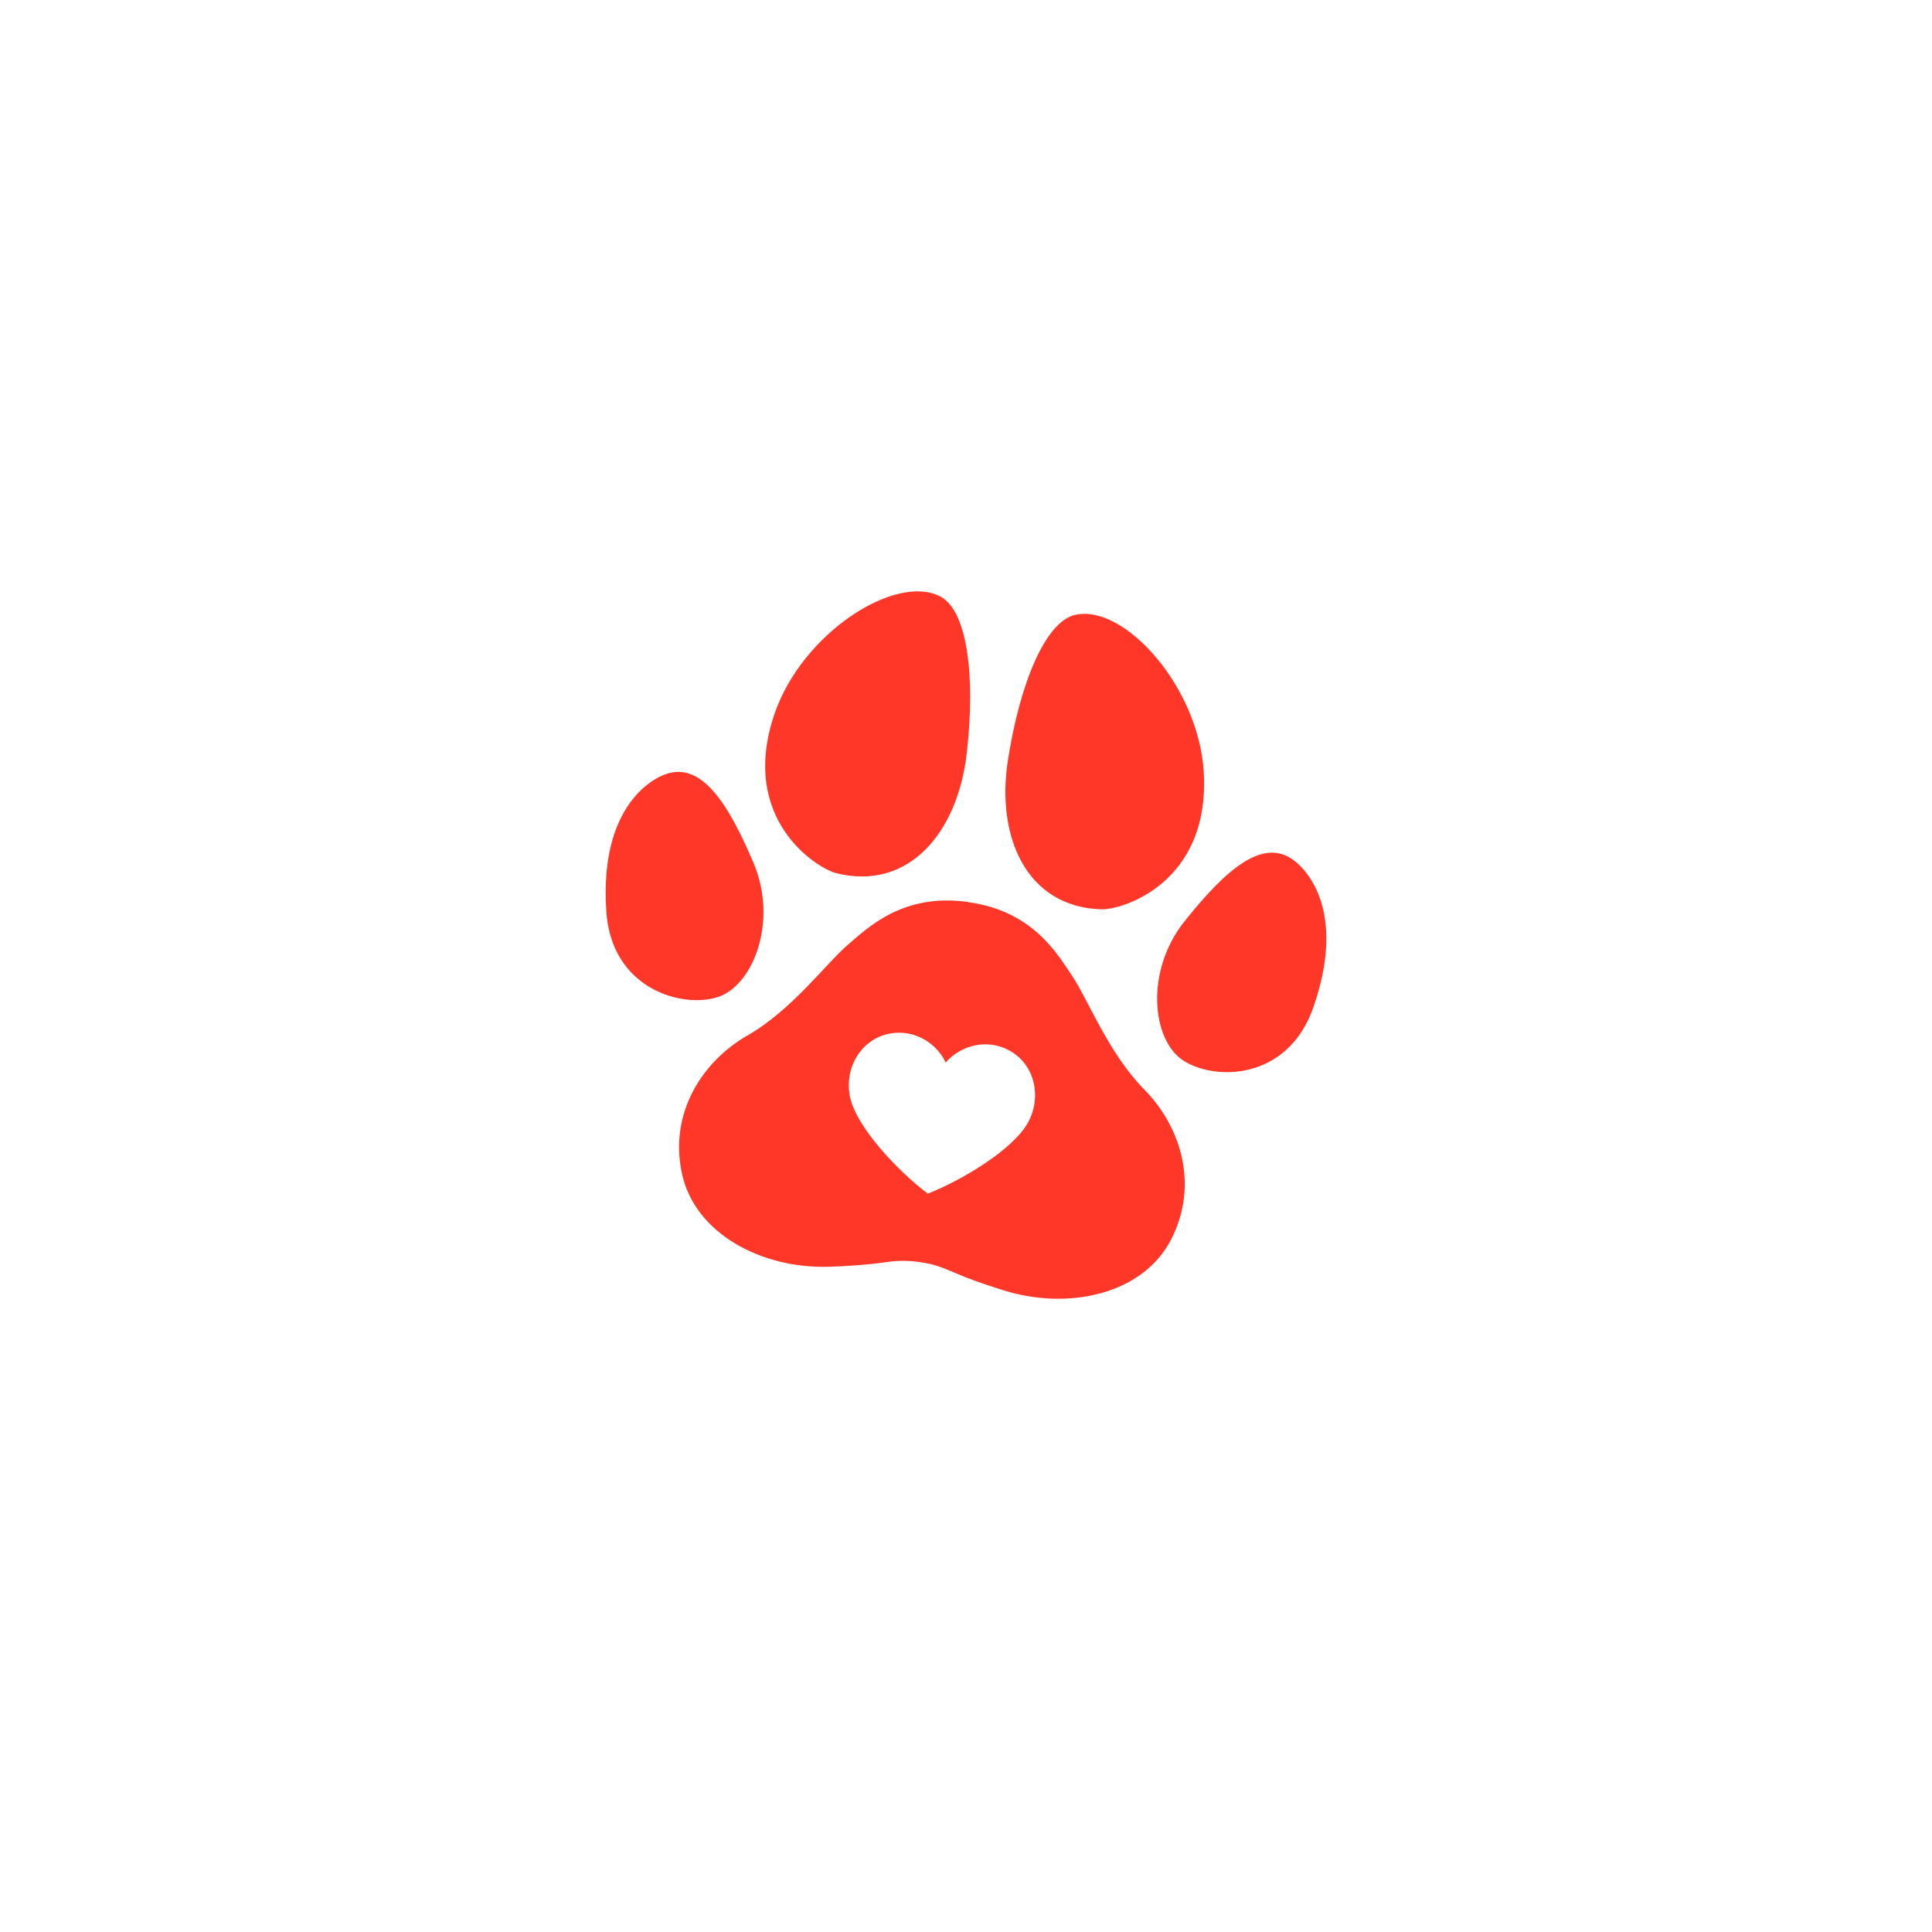 <?xml version="1.0" encoding="utf-8"?>
<!-- Generator: Adobe Illustrator 22.0.0, SVG Export Plug-In . SVG Version: 6.00 Build 0)  -->
<svg version="1.1" id="Layer_1" xmlns="http://www.w3.org/2000/svg" xmlns:xlink="http://www.w3.org/1999/xlink" x="0px" y="0px"
	 viewBox="0 0 1200 1200" style="enable-background:new 0 0 1200 1200;" xml:space="preserve">
<style type="text/css">
	.st0{fill:#FE3728;}
</style>
<g>
	<path class="st0" d="M468,535.9c-15.4-36.2-32.2-63.4-54.9-54.9c0,0-41.4,12.7-36.5,85.1c3.2,48.2,47.1,60.4,69.2,53.2
		C467.9,612.2,483.4,572.1,468,535.9z"/>
	<path class="st0" d="M519.6,542.4c45.3,11.1,75.2-25.9,80.8-74s0.5-88.9-16.2-97.8c-27.6-14.8-86,22.4-103.2,73
		C458.8,508.9,507.4,539.4,519.6,542.4z"/>
	<path class="st0" d="M710.8,676.8c-22.3-22.6-35.1-56.1-44.7-70.4c-9.6-14.3-24.7-40.6-64.9-46.1l-0.1,0.1l-0.1-0.2
		c-40.2-5.5-61.8,15.8-74.9,27.1c-13.1,11.3-34.3,40.1-61.9,55.9c-27.5,15.8-48.7,47.5-40.7,85.4c8,37.9,50,59.6,91.7,58.2
		c11.9-0.4,23.7-1.2,35.5-2.9c8.7-1.3,16.9-0.9,25.7,0.9c8,1.6,15,5.2,22.5,8.2c8.1,3.2,16.3,5.9,24.6,8.5
		c39.7,12.4,86.1,2.8,103.9-31.6C745,735.6,733.1,699.4,710.8,676.8z M638.7,696.9c-8.8,16.6-40.4,35.8-62.4,44.5c0,0,0,0,0,0
		c0,0,0,0,0,0c0,0,0,0,0,0c0,0,0,0,0,0c-18.9-14.2-44.1-41.2-48.2-59.5c-3.9-17.4,5.6-35.1,22.6-39.5c14.8-3.8,30.1,3.8,36.7,17.5
		c10.1-11.4,26.8-14.8,40.1-7.1C642.7,661.5,647.1,681.1,638.7,696.9z"/>
	<path class="st0" d="M684.1,564.8c12.6,0.4,67.5-16,63.6-85c-3.1-53.3-49.4-104.8-79.9-97.9c-18.4,4.2-34.2,42.1-41.7,89.9
		C618.5,519.7,637.5,563.4,684.1,564.8z"/>
	<path class="st0" d="M803.2,534.1c-19.5-14.3-43,7.5-67.5,38.2c-24.6,30.8-20.3,73.5-0.9,86.3c19.4,12.8,64.9,12.8,80.9-32.8
		C839.6,557.4,803.2,534.1,803.2,534.1z"/>
</g>
</svg>
